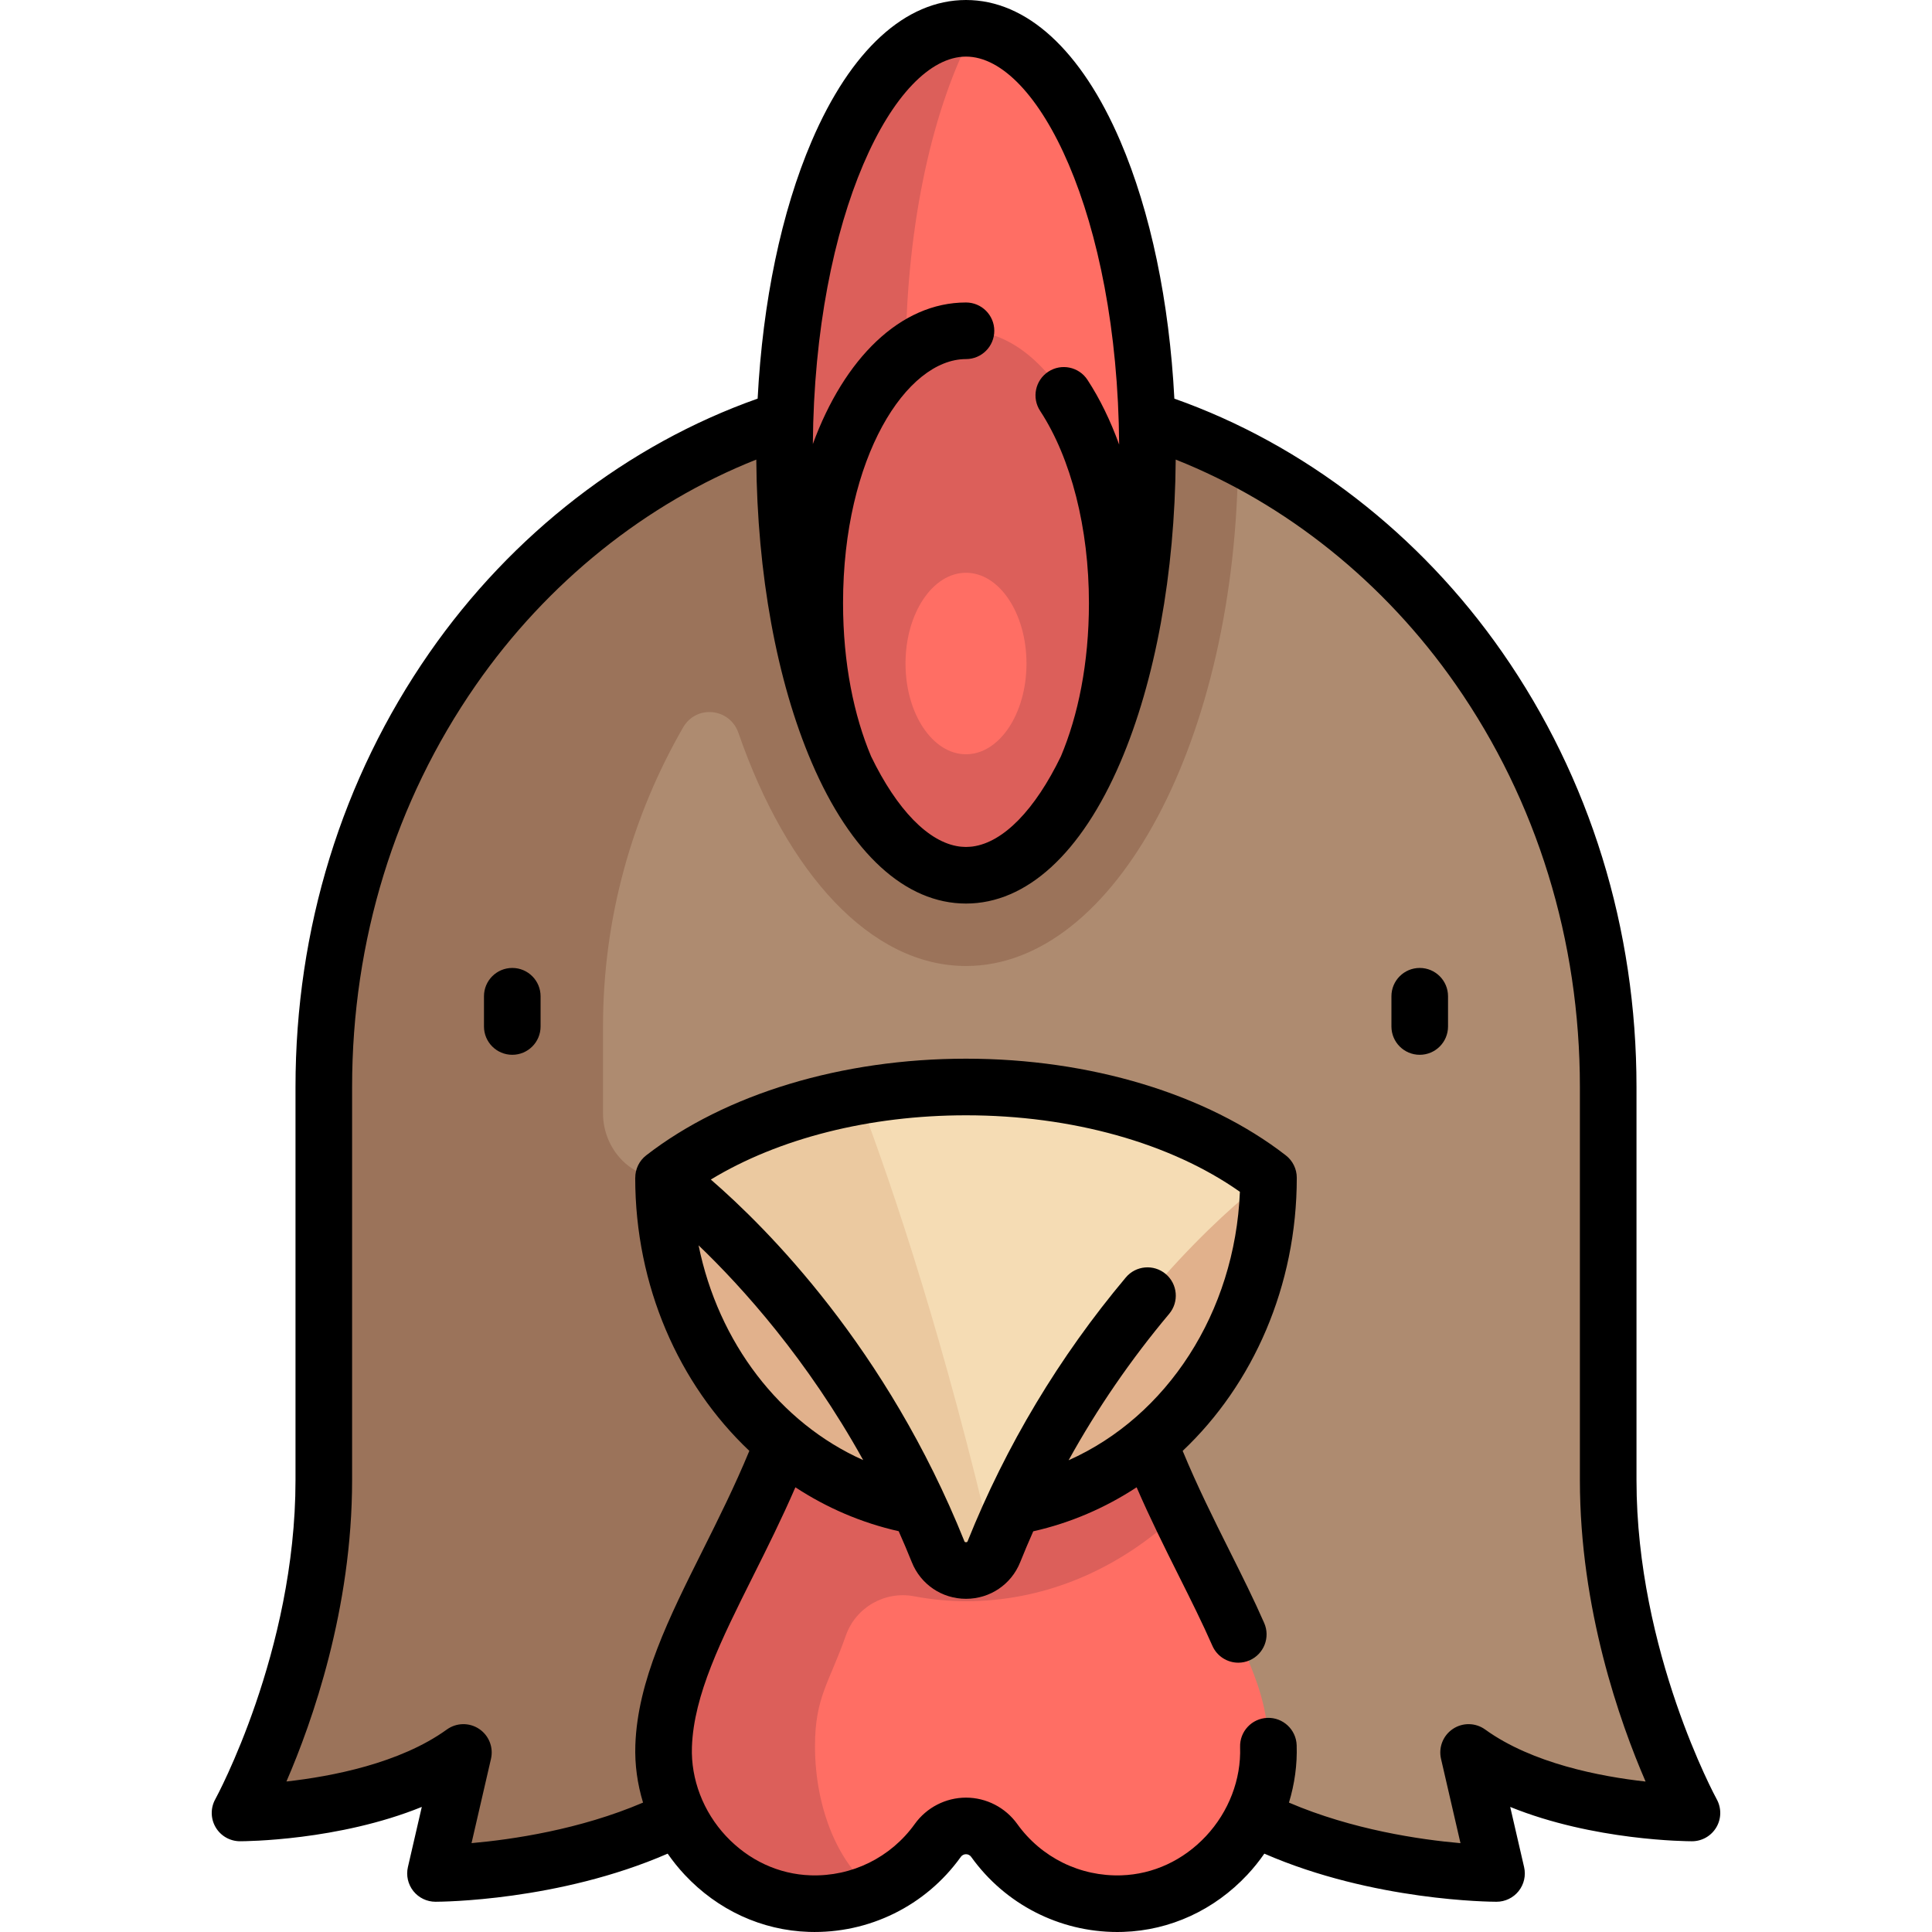 <?xml version="1.0" encoding="iso-8859-1"?>
<!-- Generator: Adobe Illustrator 19.0.0, SVG Export Plug-In . SVG Version: 6.00 Build 0)  -->
<svg version="1.1" id="Capa_1" xmlns="http://www.w3.org/2000/svg" xmlns:xlink="http://www.w3.org/1999/xlink" x="0px" y="0px"
	 viewBox="0 0 512 512" style="enable-background:new 0 0 512 512;" xml:space="preserve">
<path style="fill:#AE8B70;" d="M448.388,480.452c0,0-22.199-40.081-22.199-88.177v-104.21c0-83.298-50.989-153.694-121.001-176.554
	l-98.754,0.125c-69.815,22.99-120.622,93.282-120.622,176.429v104.21c0,48.097-22.198,88.177-22.198,88.177
	c0.028,0,37.006-0.006,59.196-16.032l-7.4,32.065c0,0,39.471-1.708,68.445-16.032h144.29c28.884,14.118,68.445,16.032,68.445,16.032
	l-7.4-32.065C411.383,480.446,448.36,480.452,448.388,480.452z"/>
<path style="fill:#9B735A;" d="M305.188,111.511L305.188,111.511L305.188,111.511l-49.377,0.062l-49.377,0.063
	c-0.082,0.027-0.16,0.064-0.241,0.091c-3.84,1.273-7.613,2.701-11.321,4.275c-63.782,26.613-109.06,93.588-109.06,172.064v104.21
	c0,32.18-9.938,60.771-16.514,76.17c-2.406,5.632,2.132,11.756,8.215,11.046c12.797-1.495,31.788-5.314,45.296-15.071l-4.923,21.332
	c-1.243,5.383,3.166,10.396,8.656,9.779c8.403-0.945,20.622-2.795,33.264-6.239v-0.009c8.136-2.215,16.441-5.069,24.048-8.83h32.065
	V304.097h-26.272c-2.976,5.112-8.63,8.47-15.086,7.966c-8.517-0.665-14.755-8.438-14.755-16.981v-23.05
	c0-28.905,7.779-55.902,21.224-79.251c3.503-6.084,12.372-5.179,14.668,1.455C208.564,231.402,230.733,256,256.001,256
	c39.597,0,71.71-60.272,72.108-134.888C325.492,119.783,308.591,112.622,305.188,111.511z"/>
<g>
	<ellipse style="fill:#FF6E64;" cx="256" cy="119.73" rx="48.1" ry="112.23"/>
	<path style="fill:#FF6E64;" d="M304.096,368.226c0,40.081,32.036,64.129,32.036,94.523c0,21.838-16.891,41.021-38.718,41.729
		c-13.976,0.454-26.413-6.25-33.926-16.726c-1.846-2.573-4.666-3.86-7.488-3.861c-2.82,0.001-5.641,1.288-7.486,3.861
		c-7.513,10.475-19.95,17.179-33.926,16.726c-21.827-0.708-38.718-19.891-38.718-41.729c0-30.394,32.036-54.443,32.036-94.523"/>
</g>
<path style="fill:#DC5F5A;" d="M256.001,424.339c19.988,0,38.382-7.684,53.188-20.47c-3.049-8.43-5.093-25.532-5.093-35.643h-96.192
	c0,41.652-34.596,65.99-31.884,98.128c1.739,20.603,18.627,37.856,39.302,38.141c5.911,0.081,11.504-1.174,16.581-3.39
	c-9.424-6.477-15.922-21.59-15.922-38.357c0-13.006,3.807-16.845,8.166-29.287c2.627-7.498,10.331-11.906,18.137-10.426
	C246.747,423.881,251.323,424.339,256.001,424.339z"/>
<path style="fill:#E1B18C;" d="M176.129,310.1c-0.135,1.997-0.289,3.988-0.289,6.021c0,46.485,35.889,84.169,80.161,84.169
	s80.161-37.684,80.161-84.169c0-2.033-0.154-4.025-0.289-6.021c-22.784-13.904-50.27-22.035-79.872-22.035
	C226.4,288.065,198.913,296.196,176.129,310.1z"/>
<path style="fill:#F5DCB4;" d="M256.007,416.195c3.029-0.002,6.057-1.66,7.387-4.974c20.41-50.857,52.511-82.143,66.215-93.856
	c3.314-2.833,2.924-8.046-0.769-10.364c-18.644-11.697-44.381-18.942-72.839-18.937c-28.458,0-54.194,7.246-72.838,18.942
	c-3.693,2.317-4.084,7.531-0.769,10.364c13.704,11.713,45.806,42.998,66.215,93.856c1.33,3.315,4.358,4.973,7.387,4.974"/>
<path style="fill:#EBC9A0;" d="M227.522,290.625c-16.985,3.066-32.198,8.751-44.359,16.381c-3.693,2.317-4.083,7.531-0.769,10.364
	c13.704,11.713,45.806,42.998,66.215,93.856c1.33,3.314,4.358,4.972,7.387,4.974l0.01-0.005c2.99-0.001,5.966-1.632,7.321-4.863
	C250.424,356.047,237.103,315.898,227.522,290.625z"/>
<path style="fill:#DC5F5A;" d="M256.001,87.661c-5.684,0-11.083,2.159-15.982,6c0.268-34.82,7.31-65.735,18.207-85.899
	c-0.743-0.079-1.474-0.262-2.225-0.262c-26.563,0-48.097,50.245-48.097,112.226c0,34.168,6.566,64.714,16.889,85.298
	c6.33,14.137,15.56,23.842,26.066,26.269c0.114,0.028,0.226,0.067,0.34,0.093c1.577,0.34,3.174,0.566,4.802,0.566
	c22.136,0,40.081-32.301,40.081-72.145C296.082,119.962,278.137,87.661,256.001,87.661z"/>
<ellipse style="fill:#FF6E64;" cx="256" cy="175.84" rx="16.03" ry="24.05"/>
<path d="M135.759,256.516c-4.142,0-7.5,3.358-7.5,7.5v8.016c0,4.142,3.358,7.5,7.5,7.5s7.5-3.358,7.5-7.5v-8.016
	C143.259,259.874,139.901,256.516,135.759,256.516z"/>
<path d="M376.243,256.516c-4.142,0-7.5,3.358-7.5,7.5v8.016c0,4.142,3.358,7.5,7.5,7.5s7.5-3.358,7.5-7.5v-8.016
	C383.743,259.874,380.385,256.516,376.243,256.516z"/>
<path d="M454.952,476.824c-0.212-0.385-21.263-39.08-21.263-84.549v-104.21c0-41.95-12.308-81.795-35.592-115.228
	c-21.82-31.329-52.557-55.067-86.879-67.193c-1.335-25.667-6.291-49.505-14.315-68.228C286.564,13.288,272.037,0,256.001,0
	s-30.562,13.288-40.903,37.416c-8.024,18.721-12.98,42.558-14.315,68.224c-34.384,12.146-65.176,35.962-87,67.372
	c-23.205,33.397-35.471,73.182-35.471,115.053v104.21c0,45.47-21.05,84.164-21.26,84.543c-1.287,2.323-1.249,5.154,0.1,7.441
	c1.348,2.288,3.806,3.692,6.461,3.692c1.292,0,26.081-0.128,48.168-9.098l-3.68,15.944c-0.514,2.227,0.016,4.567,1.438,6.356
	c1.423,1.788,3.584,2.831,5.87,2.831c1.391,0,32.628-0.16,61.532-12.747c1.355,1.962,2.858,3.833,4.503,5.591
	c8.759,9.363,20.442,14.742,32.898,15.146c15.924,0.511,30.979-6.904,40.264-19.851c0.434-0.605,0.997-0.732,1.394-0.732
	c0.396,0,0.959,0.127,1.394,0.732C266.376,504.647,280.753,512,296.098,512c0.519,0,1.04-0.009,1.561-0.025
	c12.456-0.404,24.139-5.784,32.898-15.146c1.645-1.759,3.149-3.631,4.505-5.593c28.907,12.587,60.146,12.749,61.531,12.749
	c2.286,0,4.446-1.042,5.869-2.831c1.423-1.789,1.953-4.129,1.439-6.356l-3.68-15.944c22.087,8.97,46.876,9.098,48.168,9.098
	c2.653,0,5.107-1.405,6.457-3.689S456.234,479.147,454.952,476.824z M256.001,15c19.002,0,40.149,42.123,40.586,102.811
	c-2.292-6.32-5.1-12.115-8.393-17.145c-2.268-3.466-6.917-4.436-10.383-2.167c-3.465,2.269-4.435,6.918-2.167,10.383
	c8.222,12.558,12.937,31.119,12.937,50.925c0,16.051-2.908,29.904-7.429,40.631c-6.871,14.195-15.226,22.756-23.327,23.886
	c-0.009,0.001-0.018,0.003-0.027,0.004c-0.206,0.028-0.411,0.045-0.616,0.064c-0.394,0.032-0.789,0.061-1.182,0.061
	s-0.788-0.028-1.182-0.061c-0.205-0.019-0.41-0.036-0.616-0.064c-0.009-0.001-0.018-0.003-0.027-0.004
	c-8.101-1.129-16.456-9.69-23.327-23.886c-4.521-10.727-7.429-24.58-7.429-40.631c0-38.669,16.846-64.646,32.581-64.646
	c4.142,0,7.5-3.357,7.5-7.5c0-4.142-3.358-7.5-7.5-7.5c-17.373,0-32.289,14.84-40.586,37.52C215.882,57.063,237.013,15,256.001,15z
	 M393.583,458.339c-2.533-1.83-5.936-1.897-8.539-0.168c-2.604,1.729-3.863,4.89-3.16,7.935l5.159,22.353
	c-10.669-0.935-28.65-3.545-45.456-10.751c1.501-4.928,2.219-10.072,2.043-15.214c-0.142-4.14-3.623-7.381-7.752-7.239
	c-4.14,0.142-7.381,3.612-7.239,7.752c0.292,8.532-3.001,17.125-9.035,23.575c-6.018,6.433-13.984,10.127-22.43,10.401
	c-10.939,0.358-21.227-4.73-27.588-13.601c-3.139-4.377-8.217-6.99-13.583-6.99s-10.444,2.613-13.583,6.99
	c-6.361,8.87-16.652,13.963-27.588,13.601c-8.446-0.274-16.412-3.968-22.43-10.401c-6.034-6.45-9.327-15.043-9.035-23.576
	c0.473-13.843,7.77-28.436,16.218-45.333c3.759-7.519,7.615-15.245,11.203-23.525c8.278,5.426,17.488,9.414,27.375,11.639
	c1.196,2.685,2.362,5.427,3.488,8.233c2.36,5.881,7.994,9.681,14.352,9.681s11.992-3.8,14.352-9.681
	c1.107-2.76,2.264-5.494,3.469-8.207c9.897-2.224,19.11-6.231,27.396-11.662c3.588,8.278,7.443,16.003,11.202,23.521
	c3.231,6.463,6.284,12.568,8.869,18.467c1.233,2.814,3.985,4.492,6.873,4.492c1.005,0,2.027-0.204,3.006-0.633
	c3.794-1.663,5.521-6.086,3.859-9.88c-2.737-6.246-5.872-12.517-9.191-19.154c-4.223-8.446-8.57-17.159-12.414-26.464
	c18.68-17.658,30.241-43.705,30.241-72.387c0-2.318-1.071-4.505-2.903-5.926c-20.988-16.284-51.881-25.623-84.758-25.623
	s-63.77,9.339-84.758,25.623c-1.833,1.421-2.891,3.612-2.892,5.926h-0.011c0,28.682,11.565,54.721,30.244,72.379
	c-3.845,9.308-8.194,18.023-12.418,26.472c-8.85,17.699-17.208,34.416-17.793,51.529c-0.176,5.141,0.542,10.284,2.042,15.212
	c-16.761,7.18-34.769,9.8-45.453,10.743l5.156-22.342c0.703-3.045-0.557-6.207-3.16-7.935c-2.604-1.729-6.006-1.661-8.539,0.168
	c-12.432,8.979-30.556,12.441-42.51,13.776c6.862-15.851,17.403-45.749,17.403-79.841v-104.21
	c0-38.796,11.338-75.621,32.789-106.494c18.895-27.194,45.047-48.16,74.325-59.774c0.228,30.198,5.408,58.625,14.672,80.24
	c10.34,24.128,24.867,37.416,40.903,37.416s30.563-13.288,40.903-37.416c9.264-21.615,14.445-50.043,14.672-80.242
	c29.221,11.592,55.324,32.495,74.213,59.615c21.524,30.905,32.901,67.786,32.901,106.655v104.21
	c0,34.102,10.547,64.008,17.409,79.854C424.16,470.805,406.06,467.35,393.583,458.339z M283.19,386.982
	c7.583-13.718,16.496-26.698,26.652-38.801c2.663-3.173,2.249-7.903-0.924-10.566c-3.172-2.662-7.903-2.249-10.566,0.924
	c-17.638,21.018-31.742,44.533-41.92,69.894c-0.06,0.149-0.107,0.268-0.431,0.268s-0.371-0.118-0.431-0.268
	c-20.551-51.209-52.301-82.956-67.193-95.842c17.946-10.898,42.009-17.026,67.624-17.026c28.057,0,54.252,7.352,72.585,20.272
	C327.282,347.839,309.243,375.393,283.19,386.982z M228.754,386.94c-22.076-9.848-38.393-31.15-43.625-56.916
	C196.772,341.188,213.925,360.219,228.754,386.94z"/>
<g>
</g>
<g>
</g>
<g>
</g>
<g>
</g>
<g>
</g>
<g>
</g>
<g>
</g>
<g>
</g>
<g>
</g>
<g>
</g>
<g>
</g>
<g>
</g>
<g>
</g>
<g>
</g>
<g>
</g>
</svg>
